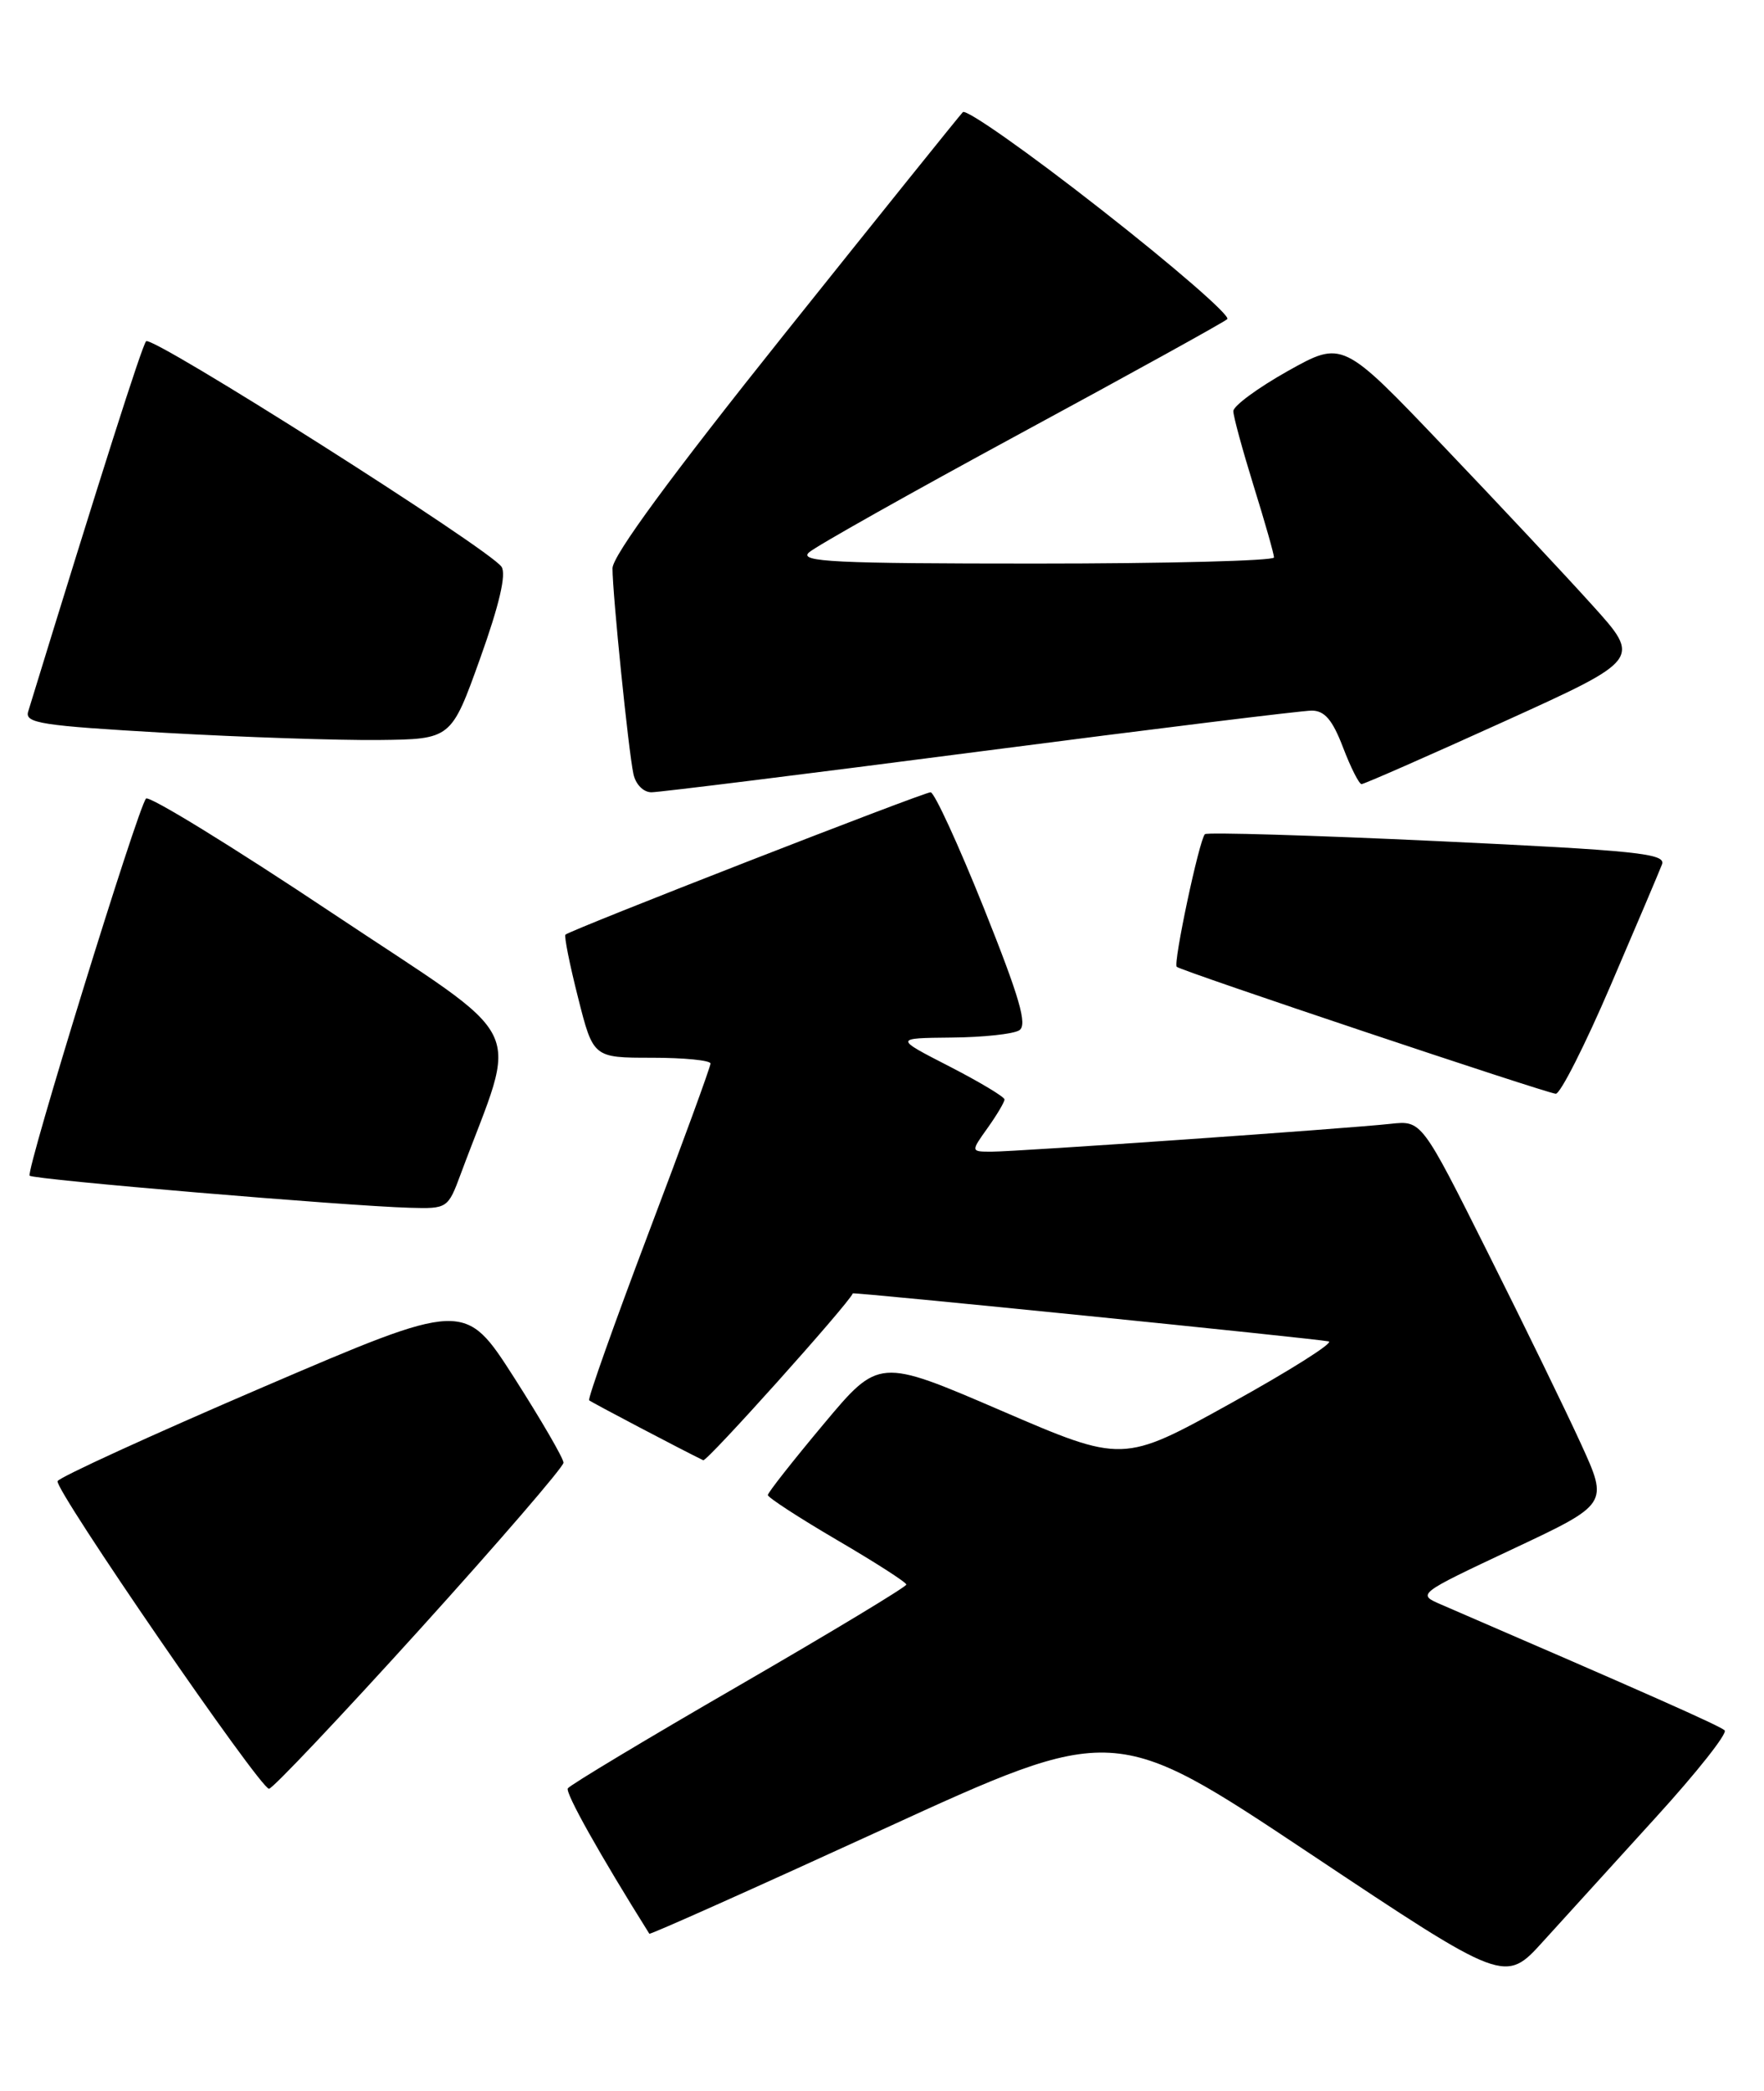 <?xml version="1.0" encoding="UTF-8" standalone="no"?>
<!DOCTYPE svg PUBLIC "-//W3C//DTD SVG 1.1//EN" "http://www.w3.org/Graphics/SVG/1.1/DTD/svg11.dtd" >
<svg xmlns="http://www.w3.org/2000/svg" xmlns:xlink="http://www.w3.org/1999/xlink" version="1.1" viewBox="0 0 216 256">
 <g >
 <path fill="currentColor"
d=" M 202.76 222.50 C 207.77 217.00 211.56 212.21 211.18 211.85 C 210.62 211.30 201.46 207.24 176.50 196.46 C 173.50 195.17 173.50 195.17 185.23 189.65 C 196.95 184.14 196.95 184.14 193.61 176.82 C 191.77 172.79 186.63 162.23 182.17 153.34 C 174.08 137.18 174.08 137.18 170.29 137.59 C 164.91 138.18 124.49 141.00 121.42 141.00 C 118.86 141.00 118.86 141.00 120.93 138.10 C 122.07 136.50 123.00 134.93 123.00 134.61 C 123.00 134.29 119.96 132.47 116.25 130.56 C 109.50 127.10 109.50 127.10 116.50 127.03 C 120.35 127.00 124.09 126.60 124.81 126.14 C 125.83 125.49 124.87 122.18 120.46 111.15 C 117.34 103.37 114.41 97.00 113.95 97.00 C 113.07 97.00 69.80 113.87 69.24 114.43 C 69.06 114.61 69.75 118.07 70.78 122.13 C 72.64 129.50 72.64 129.50 79.82 129.50 C 83.77 129.50 87.00 129.82 87.00 130.21 C 87.00 130.61 83.58 139.97 79.39 151.02 C 75.21 162.08 71.95 171.26 72.14 171.44 C 72.43 171.70 83.69 177.61 86.11 178.78 C 86.55 178.99 103.80 159.76 104.43 158.35 C 104.52 158.17 161.09 163.88 162.70 164.23 C 163.36 164.38 157.96 167.79 150.70 171.81 C 137.50 179.13 137.50 179.13 122.56 172.69 C 107.62 166.26 107.62 166.26 100.83 174.38 C 97.09 178.85 94.03 182.74 94.02 183.04 C 94.01 183.33 97.82 185.81 102.48 188.54 C 107.15 191.27 110.97 193.72 110.98 194.00 C 110.98 194.28 101.76 199.84 90.48 206.37 C 79.20 212.89 69.78 218.55 69.53 218.95 C 69.19 219.49 73.47 227.12 79.51 236.75 C 79.60 236.89 92.44 231.15 108.06 223.99 C 136.44 210.98 136.44 210.98 160.36 226.91 C 184.29 242.85 184.29 242.85 188.97 237.67 C 191.55 234.83 197.75 228.00 202.76 222.50 Z  M 51.37 199.52 C 61.07 188.80 69.00 179.60 69.00 179.08 C 69.00 178.55 66.28 173.87 62.96 168.67 C 56.91 159.23 56.91 159.23 32.13 169.86 C 18.51 175.71 7.22 180.88 7.05 181.34 C 6.67 182.38 31.84 219.00 32.94 219.00 C 33.38 219.00 41.67 210.23 51.37 199.52 Z  M 56.41 143.75 C 63.50 124.67 65.21 128.13 40.67 111.78 C 28.51 103.67 18.25 97.37 17.88 97.77 C 16.89 98.84 3.13 143.42 3.63 143.94 C 4.08 144.42 42.40 147.65 50.17 147.87 C 54.78 148.00 54.85 147.95 56.41 143.75 Z  M 197.21 120.67 C 200.36 113.34 203.19 106.67 203.51 105.83 C 204.02 104.50 200.45 104.13 176.05 102.98 C 160.62 102.26 147.79 101.88 147.54 102.13 C 146.84 102.83 143.63 117.97 144.09 118.37 C 144.68 118.89 189.31 133.83 190.50 133.91 C 191.05 133.95 194.07 127.99 197.21 120.67 Z  M 120.00 92.00 C 141.18 89.25 159.45 87.00 160.61 87.00 C 162.20 87.00 163.16 88.13 164.45 91.50 C 165.39 93.97 166.42 96.00 166.72 96.00 C 167.03 96.00 174.86 92.56 184.12 88.36 C 200.96 80.72 200.96 80.72 194.99 74.11 C 191.71 70.47 183.49 61.69 176.71 54.59 C 164.40 41.68 164.40 41.68 157.70 45.42 C 154.02 47.49 151.01 49.70 151.02 50.34 C 151.02 50.98 152.15 55.10 153.51 59.50 C 154.88 63.90 156.00 67.84 156.00 68.25 C 156.00 68.66 142.85 69.00 126.79 69.00 C 102.23 69.00 97.81 68.79 99.04 67.65 C 99.84 66.91 111.53 60.34 125.00 53.04 C 138.47 45.75 149.85 39.46 150.28 39.07 C 150.70 38.67 143.76 32.64 134.84 25.66 C 125.93 18.67 118.30 13.31 117.90 13.73 C 117.49 14.15 107.67 26.37 96.08 40.87 C 82.18 58.27 75.00 68.04 75.00 69.58 C 75.00 72.71 76.95 91.91 77.56 94.75 C 77.83 96.03 78.78 97.00 79.77 97.00 C 80.72 97.00 98.82 94.75 120.00 92.00 Z  M 58.79 80.62 C 61.14 74.06 62.02 70.29 61.41 69.39 C 59.94 67.22 18.60 40.99 17.89 41.78 C 17.38 42.35 12.33 58.19 3.45 87.12 C 3.01 88.54 5.05 88.85 20.23 89.72 C 29.73 90.26 41.49 90.65 46.37 90.60 C 55.25 90.50 55.25 90.50 58.79 80.62 Z "/>
</g>
</svg>